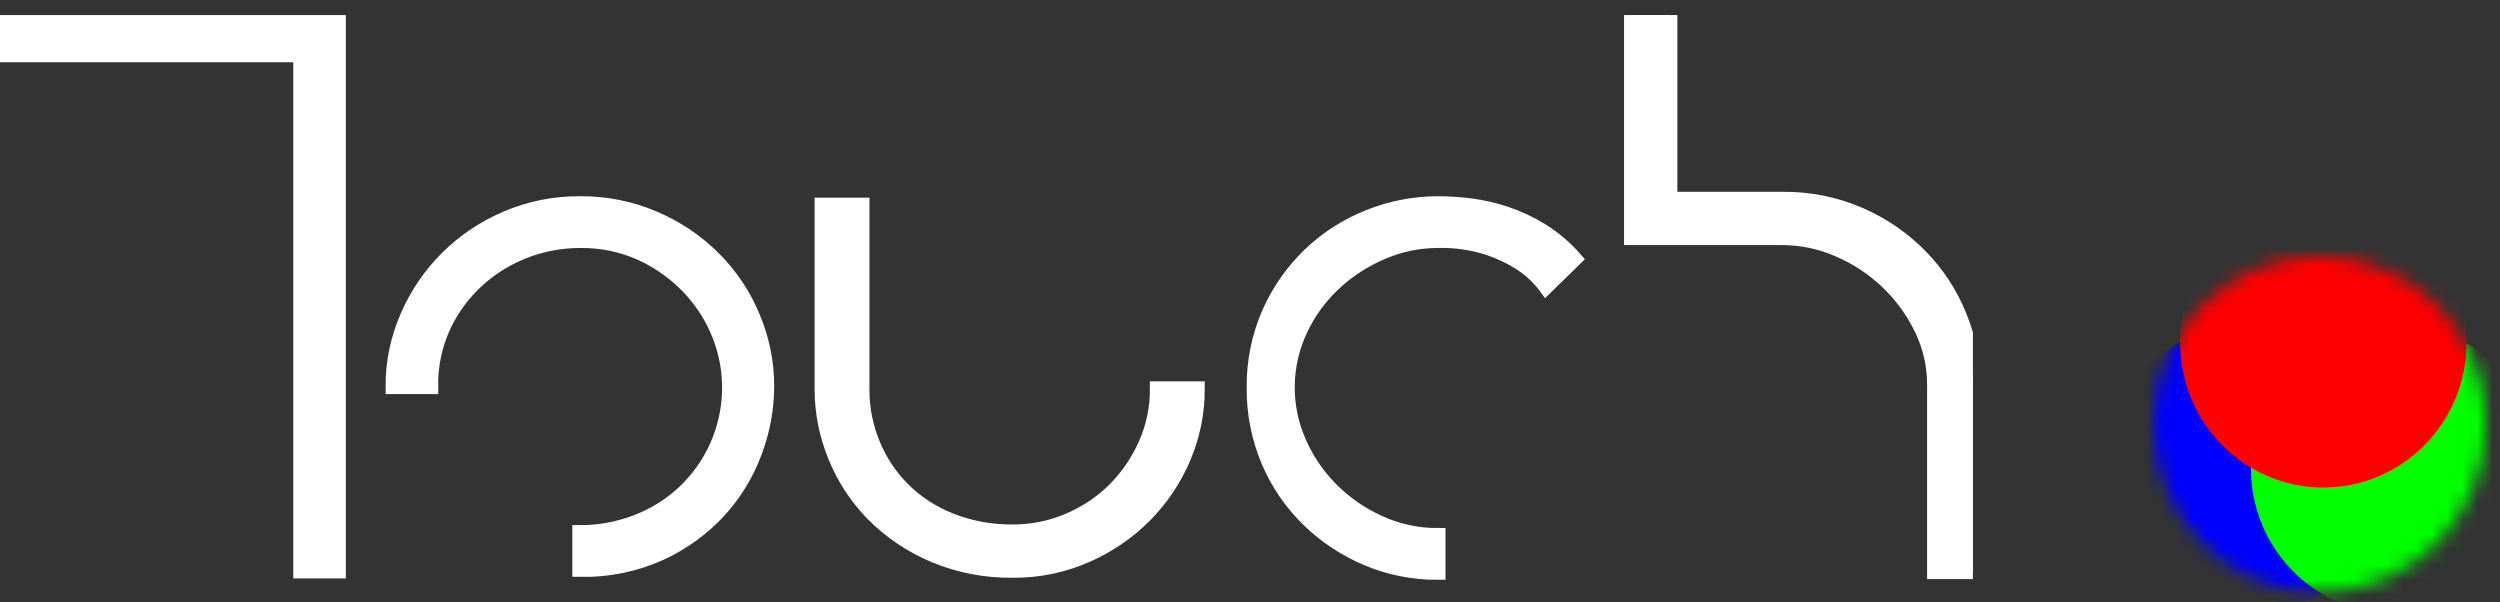 <svg width="166" height="40" viewBox="0 0 166 40" fill="none" xmlns="http://www.w3.org/2000/svg">
<rect x="0" y="0" width="166" height="40" fill="#333333" stroke="none"/>
<g clip-path="url(#clip0_4608_9181)">
<path d="M90.803 37.076C89.351 36.466 88.033 35.597 86.918 34.517C85.773 33.405 84.867 32.088 84.253 30.641C83.595 29.094 83.265 27.437 83.281 25.766C83.255 24.042 83.603 22.332 84.303 20.744C84.943 19.306 85.864 17.999 87.017 16.892C88.137 15.826 89.466 14.981 90.927 14.407C92.371 13.828 93.921 13.53 95.486 13.53C96.218 13.532 96.95 13.581 97.676 13.675C98.465 13.779 99.241 13.958 99.992 14.211C100.813 14.491 101.599 14.859 102.334 15.309C103.167 15.824 103.914 16.457 104.55 17.186L102.654 19.038C102.218 18.449 101.679 17.937 101.061 17.524C100.374 17.074 99.629 16.714 98.844 16.451C97.762 16.101 96.624 15.936 95.482 15.964C94.212 15.966 92.956 16.224 91.796 16.721C90.605 17.223 89.517 17.924 88.584 18.793C87.627 19.685 86.857 20.744 86.316 21.913C85.771 23.085 85.483 24.352 85.47 25.636C85.457 26.919 85.72 28.191 86.242 29.372C87.262 31.718 89.152 33.62 91.547 34.71C92.773 35.278 94.12 35.57 95.482 35.563V38C93.872 38.01 92.278 37.695 90.803 37.076ZM128.459 37.95V25.571C128.466 24.265 128.17 22.974 127.591 21.792C127.027 20.63 126.251 19.574 125.3 18.673C124.361 17.785 123.264 17.067 122.061 16.552C120.895 16.043 119.629 15.777 118.348 15.773H108.337V1H110.877V13.237H118.349C120.135 13.215 121.904 13.573 123.528 14.285C126.555 15.616 128.915 18.031 130.103 21.012C130.696 22.465 131 24.011 131 25.571V37.95H128.459ZM19.974 37.905V3.633H0V1.195H22.464V37.905H19.974ZM61.977 36.832C60.473 36.191 59.116 35.272 57.983 34.127C56.89 33.013 56.034 31.704 55.464 30.276C54.889 28.87 54.593 27.373 54.591 25.864V13.627H57.231V25.836C57.222 27.093 57.467 28.34 57.951 29.508C58.411 30.629 59.094 31.654 59.963 32.524C60.858 33.405 61.931 34.101 63.118 34.568C64.434 35.086 65.845 35.343 67.266 35.325C68.542 35.328 69.805 35.07 70.968 34.568C72.116 34.084 73.154 33.389 74.024 32.524C74.897 31.645 75.595 30.621 76.085 29.502C76.601 28.338 76.864 27.086 76.856 25.821H79.496C79.502 27.384 79.188 28.932 78.572 30.379C77.974 31.8 77.103 33.1 76.003 34.212C74.895 35.328 73.573 36.23 72.11 36.868C70.592 37.535 68.94 37.875 67.269 37.863C65.449 37.889 63.643 37.538 61.977 36.832ZM38.503 35.37C39.782 35.374 41.05 35.142 42.239 34.689C43.416 34.244 44.489 33.582 45.398 32.739C46.329 31.87 47.074 30.835 47.591 29.692C48.655 27.345 48.73 24.695 47.802 22.296C46.874 19.896 45.013 17.934 42.61 16.82C41.327 16.237 39.922 15.945 38.502 15.967C37.247 15.966 36.004 16.197 34.841 16.649C33.668 17.101 32.596 17.763 31.681 18.599C30.735 19.465 29.974 20.5 29.44 21.645C28.857 22.912 28.569 24.284 28.593 25.668H26.1C26.094 24.069 26.424 22.485 27.071 21.012C27.691 19.573 28.586 18.259 29.711 17.136C30.833 16.024 32.169 15.13 33.645 14.504C35.173 13.851 36.829 13.518 38.502 13.529C40.191 13.515 41.864 13.847 43.408 14.504C46.396 15.77 48.747 18.107 49.958 21.015C50.589 22.493 50.911 24.075 50.906 25.671C50.899 27.143 50.63 28.603 50.109 29.987C49.586 31.419 48.783 32.743 47.743 33.887C46.659 35.069 45.337 36.03 43.858 36.714C42.185 37.471 40.352 37.845 38.503 37.807V35.37Z" fill="white" stroke="white"/>
</g>
<mask id="mask0_4608_9181" style="mask-type:luminance" maskUnits="userSpaceOnUse" x="143" y="17" width="23" height="23">
<path d="M154.025 39.32C160.115 39.32 165.051 34.324 165.051 28.16C165.051 21.997 160.115 17 154.025 17C147.936 17 143 21.997 143 28.16C143 34.324 147.936 39.32 154.025 39.32Z" fill="white"/>
</mask>
<g mask="url(#mask0_4608_9181)">
<g style="mix-blend-mode:difference">
<path d="M149.46 40.678C154.713 40.678 158.972 36.367 158.972 31.05C158.972 25.733 154.713 21.423 149.46 21.423C144.208 21.423 139.949 25.733 139.949 31.05C139.949 36.367 144.208 40.678 149.46 40.678Z" fill="#0000FF"/>
</g>
<g style="mix-blend-mode:difference">
<path d="M158.976 40.742C164.229 40.742 168.487 36.432 168.487 31.115C168.487 25.798 164.229 21.487 158.976 21.487C153.723 21.487 149.465 25.798 149.465 31.115C149.465 36.432 153.723 40.742 158.976 40.742Z" fill="#00FF00"/>
</g>
<g style="mix-blend-mode:difference">
<path d="M154.269 32.37C159.522 32.37 163.78 28.06 163.78 22.743C163.78 17.426 159.522 13.116 154.269 13.116C149.016 13.116 144.758 17.426 144.758 22.743C144.758 28.06 149.016 32.37 154.269 32.37Z" fill="#FF0000"/>
</g>
</g>
<defs>
<clipPath id="clip0_4608_9181">
<rect width="131" height="38" fill="white" transform="translate(0 1)"/>
</clipPath>
</defs>
</svg>